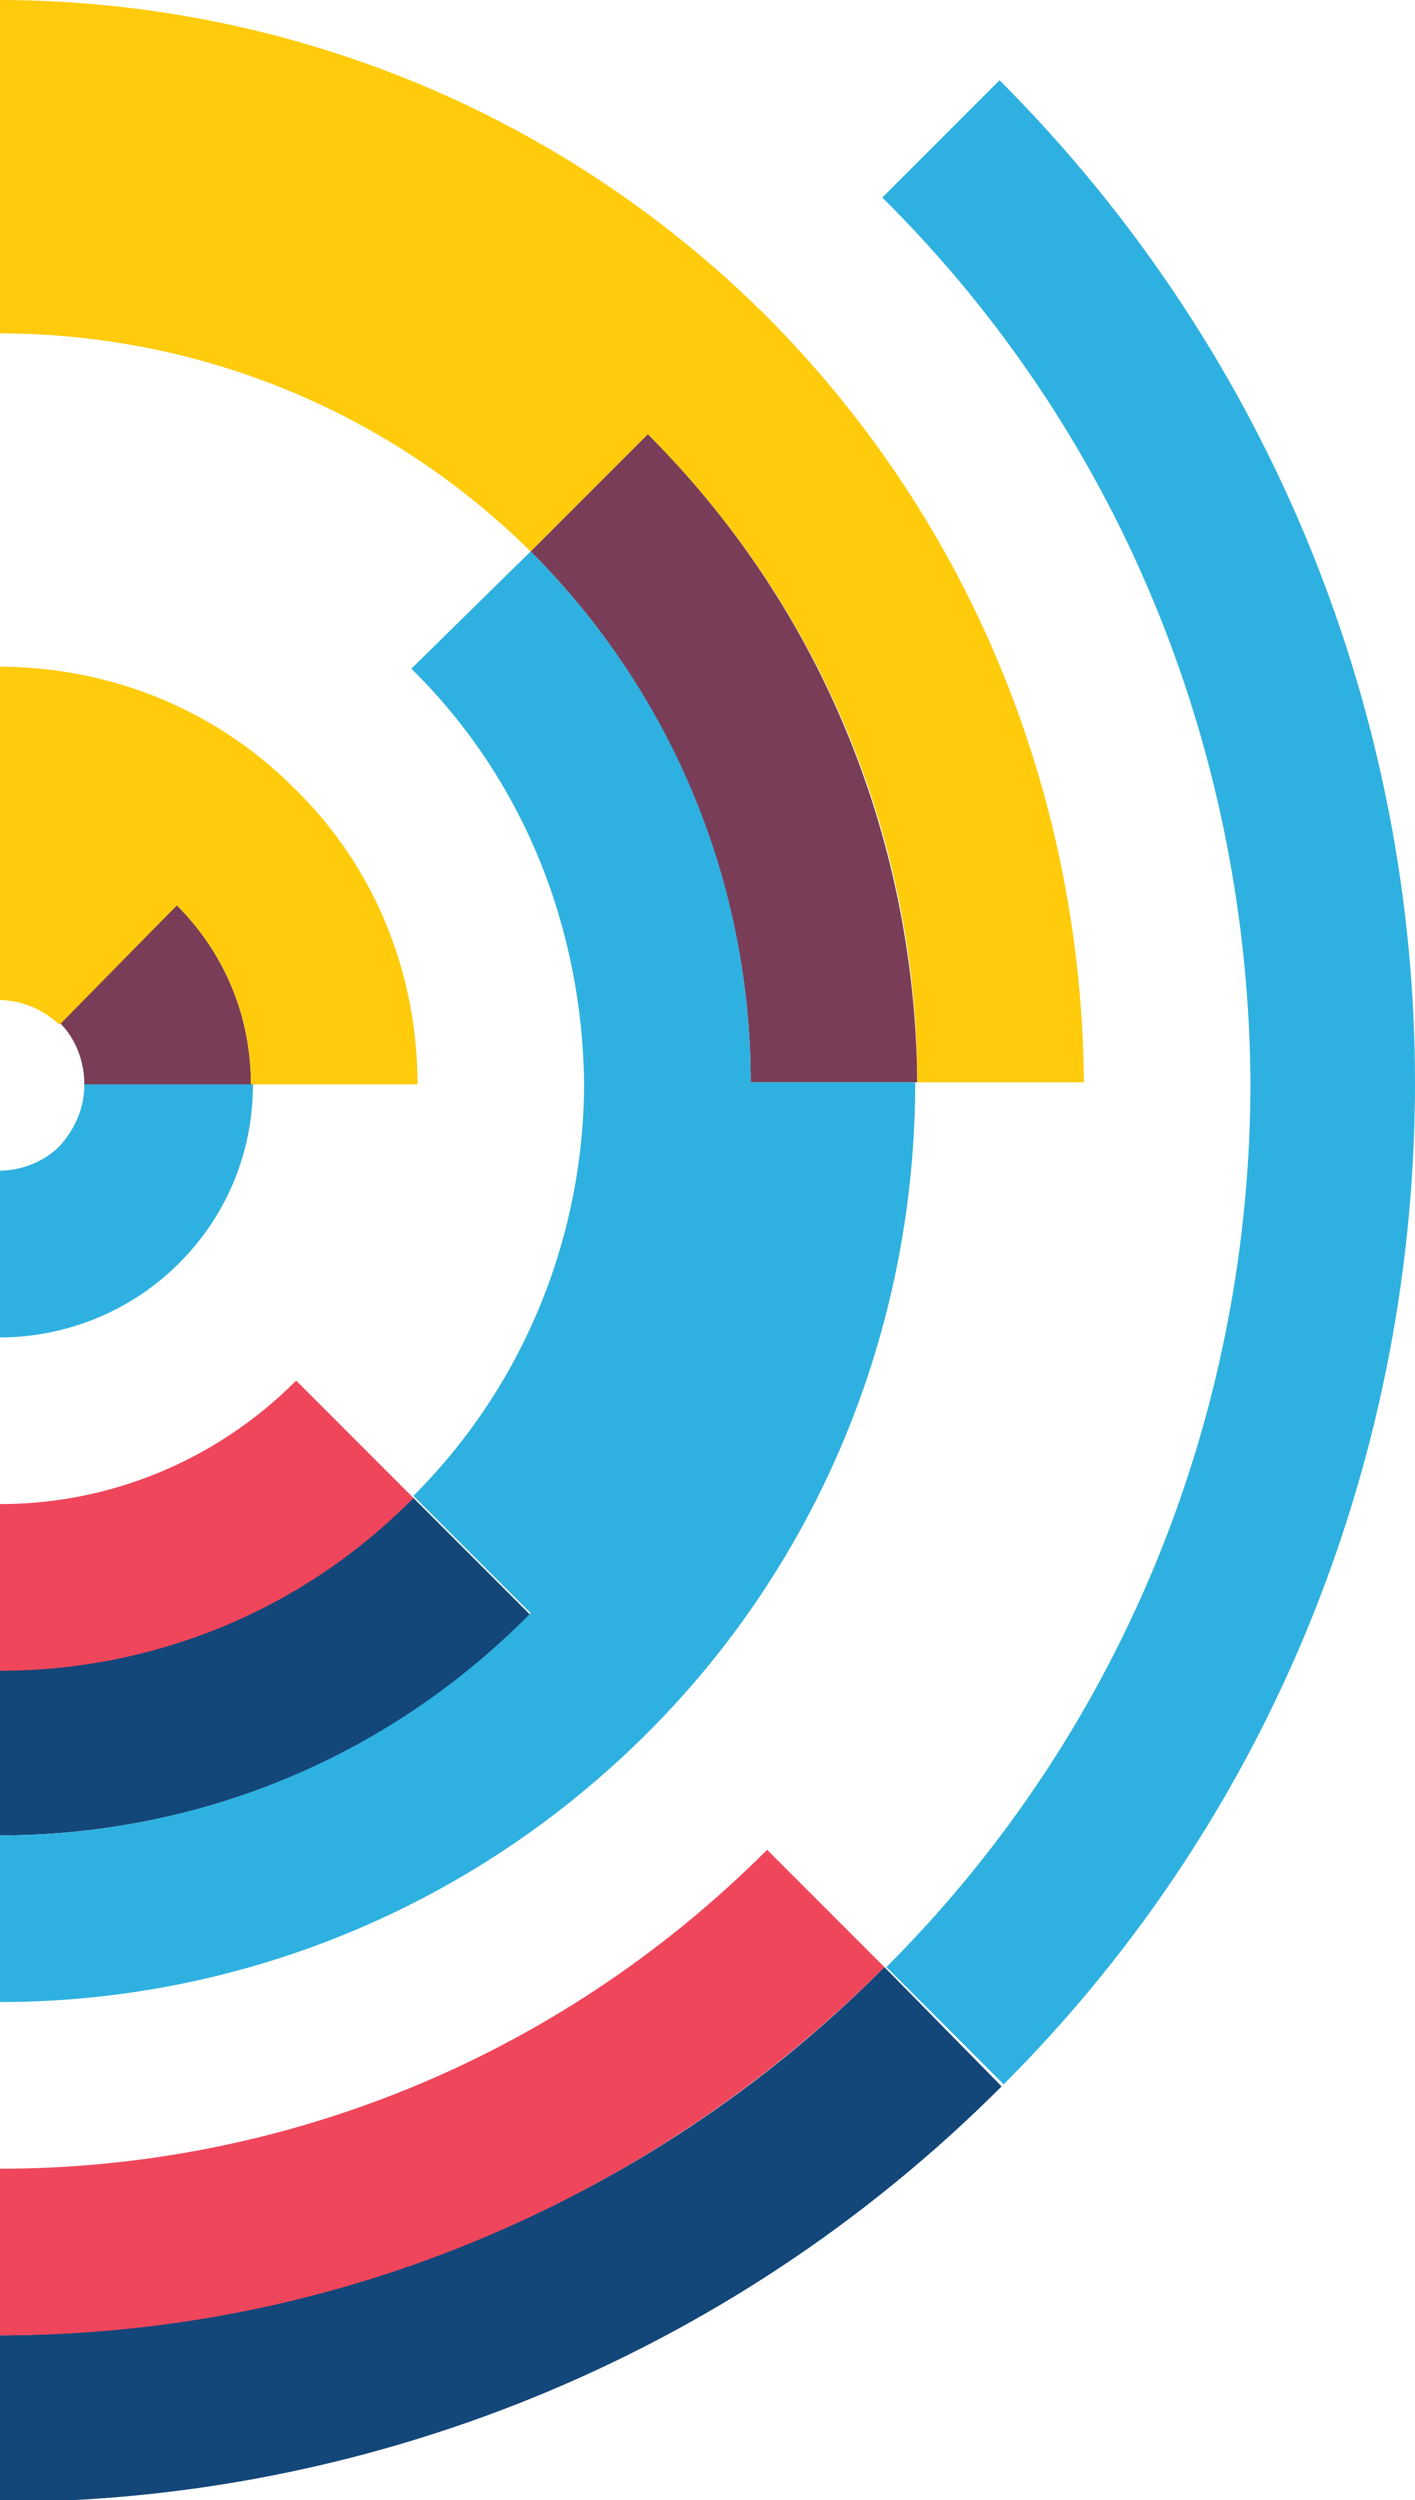 <svg xmlns="http://www.w3.org/2000/svg" viewBox="0 0 68.8 121.5"><path fill="#134679" d="M43 95.6c-11.8 11.9-27.4 17.8-43 17.9v8.1c17.6 0 35.3-6.8 48.7-20.2L43 95.6zM25.8 78.5l-5.7-5.7C14.6 78.3 7.3 81.1 0 81.1v8.1c9.4 0 18.7-3.6 25.8-10.7"/><path fill="#EF465B" d="M-60.8 52.8h-8.1c0 17.6 6.8 35.3 20.2 48.7l5.7-5.7c-11.8-11.9-17.8-27.4-17.8-43m98.1 37.1C27 100.2 13.5 105.4 0 105.4v8.1c15.6 0 31.1-6 43-17.9l-5.7-5.7zm-65.8-37.2h-8.1c0 9.4 3.6 18.7 10.7 25.8l5.7-5.7c-5.5-5.5-8.3-12.8-8.3-20.1m42.9 14.4c-4 4-9.2 6-14.4 6v8.1c7.3 0 14.6-2.8 20.1-8.4l-5.7-5.7z"/><path fill="#7A3D57" d="M31.5 21.1l-5.7 5.7c7.1 7.1 10.7 16.5 10.7 25.8h8.1c-.1-11.4-4.4-22.8-13.1-31.5M8.6 44l-5.7 5.7c.8.8 1.2 1.9 1.2 3h8.1c0-3.2-1.2-6.3-3.6-8.7"/><path fill="#2EB1E0" d="M68.8 52.6C68.8 35 62 17.3 48.6 3.9l-5.7 5.7c11.9 11.8 17.8 27.4 17.9 43 0 15.6-5.9 31.2-17.7 43l5.7 5.7c13.4-13.4 20-31.1 20-48.7m-32.3 0c0-9.4-3.6-18.7-10.7-25.8L20 32.5c5.6 5.5 8.3 12.8 8.4 20.1 0 7.3-2.8 14.6-8.3 20.1l5.7 5.7C18.7 85.6 9.4 89.2 0 89.2v8.1c11.4 0 22.8-4.4 31.5-13.1s13-20.2 13-31.6h-8zm-32.4.1c0 1.1-.4 2.1-1.2 3-.8.8-1.9 1.2-3 1.2L0 65c3.1 0 6.3-1.2 8.7-3.6 2.4-2.4 3.6-5.5 3.6-8.7H4.1z"/><path fill="#FFCB0A" d="M37.2 15.3C26.9 5.1 13.4 0-.1 0v8.1c-11.4 0-22.8 4.4-31.5 13.1l5.7 5.7c7.1-7.1 16.5-10.7 25.8-10.7 9.4 0 18.7 3.5 25.9 10.6l5.7-5.7c8.7 8.7 13.1 20.1 13.1 31.5h8.1c-.1-13.5-5.2-27-15.5-37.3m-22.9 23c-4-4-9.2-5.9-14.4-5.9v8.1c-3.1 0-6.3 1.2-8.7 3.6l5.7 5.7c.8-.8 1.9-1.2 3-1.2s2.1.4 3 1.2L8.6 44c2.4 2.4 3.6 5.5 3.6 8.7h8.1c0-5.3-2-10.5-6-14.4"/></svg>